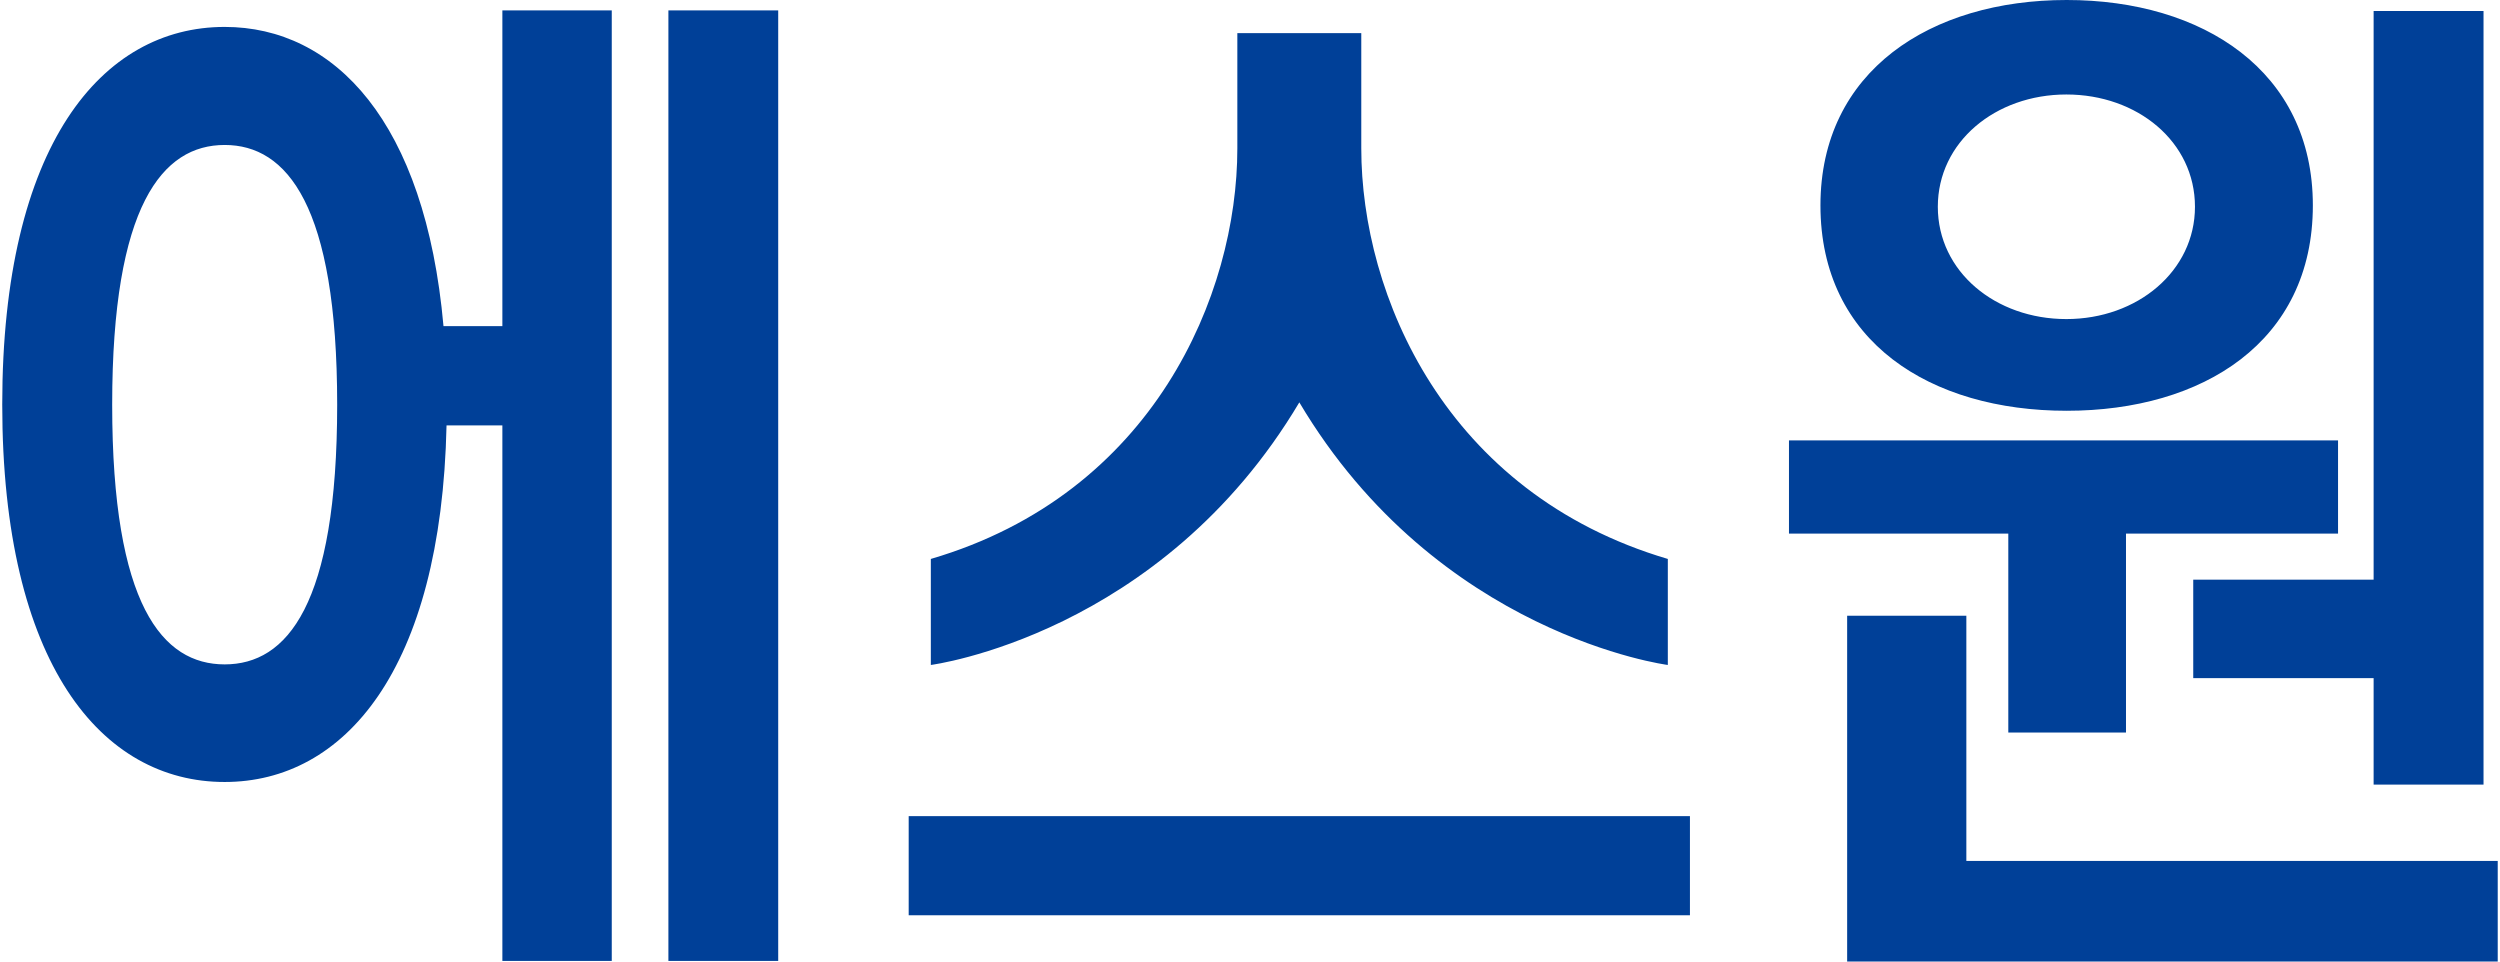<svg width="78" height="30" viewBox="0 0 78 30" fill="none" xmlns="http://www.w3.org/2000/svg">
<path fill-rule="evenodd" clip-rule="evenodd" d="M68.483 6.451C68.483 4.422 66.687 2.948 64.471 2.948C62.256 2.948 60.46 4.43 60.46 6.451C60.46 8.473 62.256 9.955 64.471 9.955C66.687 9.955 68.483 8.457 68.483 6.451ZM72.161 6.408C72.161 10.67 68.722 12.816 64.48 12.816C60.238 12.816 56.798 10.67 56.798 6.408C56.798 2.211 60.238 0 64.48 0C68.722 0 72.161 2.211 72.161 6.408ZM52.036 20.747C52.036 20.747 44.855 19.821 40.539 12.554C36.216 19.821 29.042 20.747 29.042 20.747V17.439C35.997 15.4 38.605 9.186 38.605 4.629V1.034H42.472V4.629C42.472 9.186 45.08 15.385 52.036 17.439V20.747ZM52.726 28.557H28.351V25.464H52.726V28.557ZM61.35 26.861V19.211H57.631V30H77.929V26.861H61.35ZM20.854 29.982H24.28V0.325H20.854V29.982ZM3.5 12.626C3.5 18.888 5.072 20.729 7.01 20.729C8.949 20.729 10.52 18.888 10.52 12.626C10.52 6.399 8.949 4.523 7.01 4.523C5.072 4.523 3.5 6.399 3.5 12.626ZM13.837 10.175H15.674V0.325H19.087V29.982H15.674V13.272H13.932C13.767 20.917 10.735 24.398 7.009 24.398C3.177 24.398 0.07 20.729 0.07 12.62C0.07 4.523 3.177 0.84 7.009 0.84C10.431 0.84 13.267 3.785 13.837 10.175ZM72.947 13.741H55.816V16.648H62.659V22.854H66.331V16.648H72.947V13.741ZM74.057 18.085V0.343H77.486V24.479H74.057V21.157H68.429V18.085H74.057Z" fill="#004098"/>
</svg>

